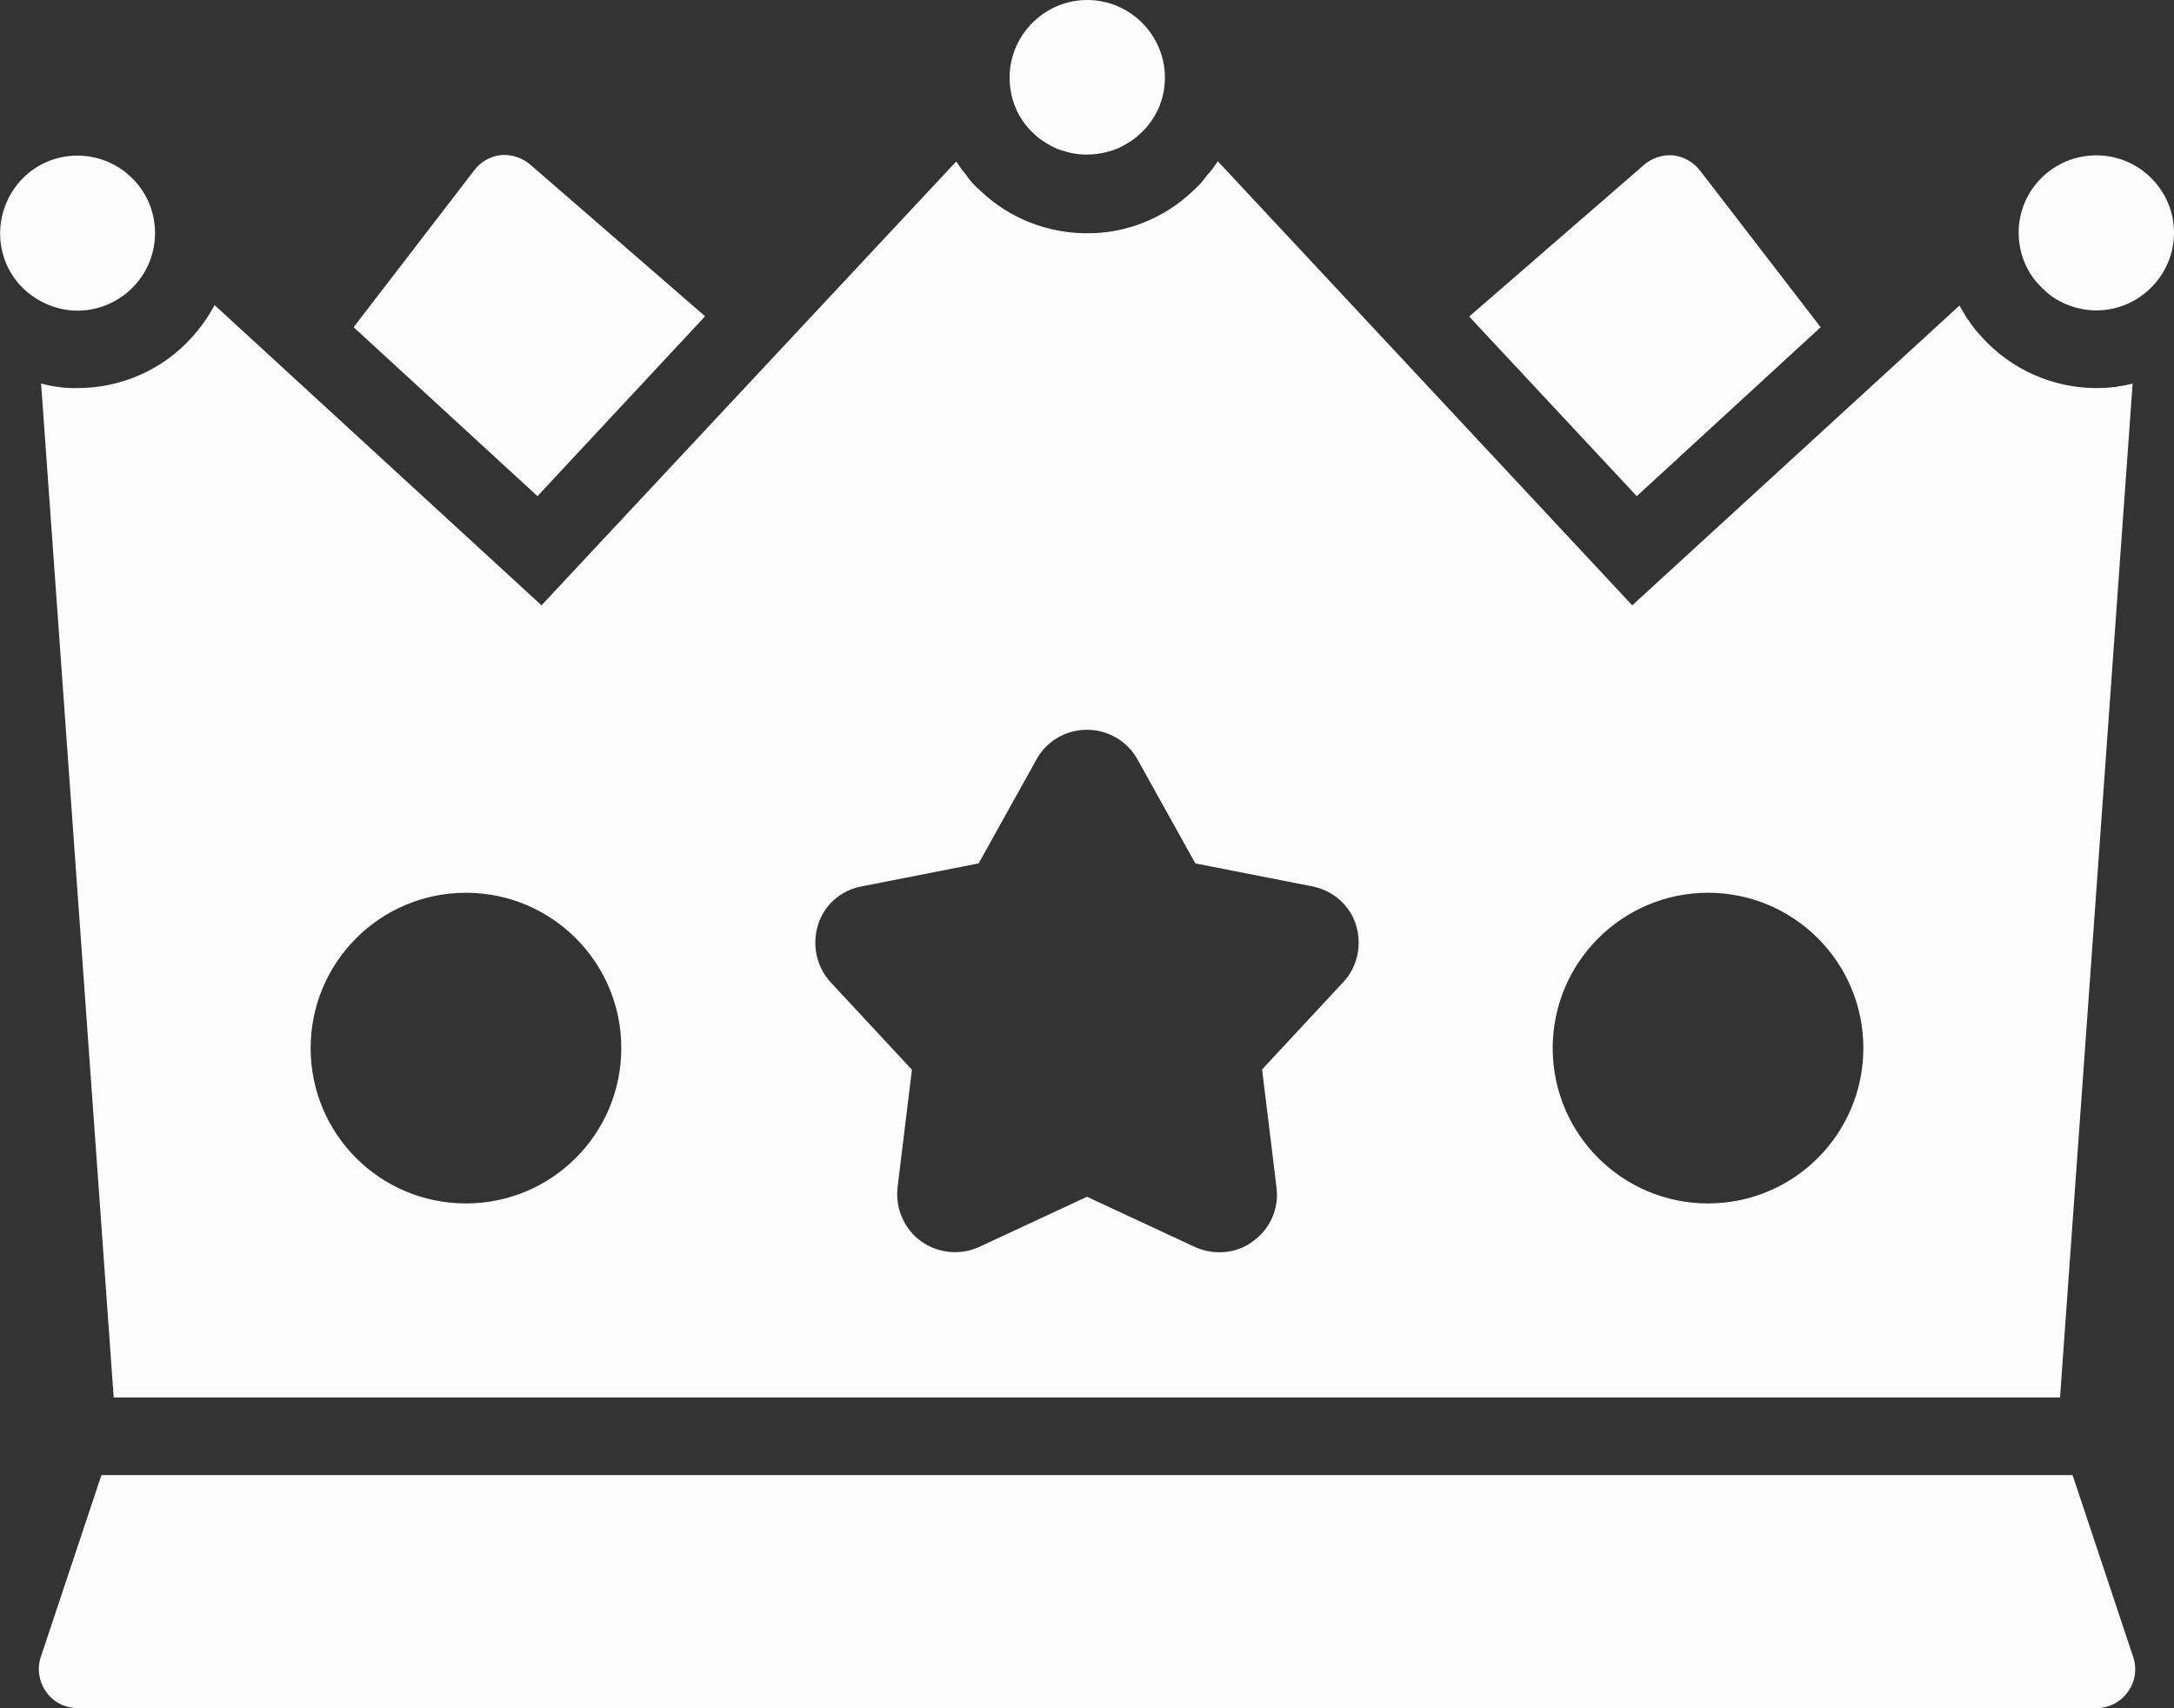 <?xml version="1.0" encoding="utf-8"?>
<!-- Generator: Adobe Illustrator 24.0.1, SVG Export Plug-In . SVG Version: 6.00 Build 0)  -->
<svg version="1.1" id="Camada_1" xmlns="http://www.w3.org/2000/svg" xmlns:xlink="http://www.w3.org/1999/xlink" x="0px" y="0px"
	 viewBox="0 0 81.46 64" style="enable-background:new 0 0 81.46 64;" xml:space="preserve">
<rect x="0" y="0" width="81.46" height="64" fill="#333333" stroke="none"/>
<style type="text/css">
	.st0{fill:#FCFCFC;}
</style>
<title></title>
<g id="Crown">
	<path class="st0" d="M5.05,10.69c1.08-1.18,1-3.03-0.19-4.1c-1.18-1.08-3.03-1-4.1,0.19s-1,3.03,0.19,4.1
		c0.54,0.48,1.24,0.76,1.96,0.76C3.72,11.64,4.5,11.29,5.05,10.69z"/>
	<path class="st0" d="M38.76,5.03c0.13,0.13,0.28,0.23,0.44,0.33c0.23,0.15,0.47,0.25,0.73,0.32c0.65,0.19,1.35,0.13,1.98-0.13
		c0.12-0.06,0.23-0.12,0.35-0.19c0.16-0.1,0.31-0.2,0.44-0.33c0.61-0.54,0.95-1.31,0.95-2.12c0-1.6-1.31-2.91-2.91-2.91
		s-2.91,1.31-2.91,2.91c0,0.8,0.32,1.56,0.9,2.09C38.74,5,38.75,5.02,38.76,5.03z"/>
	<path class="st0" d="M78.55,5.82c-1.6,0-2.91,1.29-2.91,2.89c0,0.73,0.26,1.43,0.76,1.96l0.01,0.01c0.16,0.17,0.33,0.33,0.54,0.47
		c0.13,0.09,0.28,0.16,0.42,0.23c0.38,0.16,0.77,0.25,1.18,0.25c1.6,0,2.91-1.31,2.91-2.91S80.15,5.82,78.55,5.82z"/>
	<path class="st0" d="M26.42,11.85l-6.56-5.69c-0.31-0.26-0.7-0.38-1.09-0.35c-0.39,0.04-0.76,0.25-1,0.57l-4.52,5.88l6.89,6.33
		L26.42,11.85z"/>
	<path class="st0" d="M68.22,12.26L63.7,6.39c-0.25-0.32-0.61-0.52-1-0.57c-0.39-0.03-0.79,0.09-1.09,0.35l-6.56,5.69l6.28,6.73
		L68.22,12.26z"/>
	<path class="st0" d="M1.54,14.37l2.72,37.99h72.93l2.72-37.99c-0.17,0.04-0.35,0.09-0.52,0.1c-0.04,0.01-0.07,0.03-0.12,0.03h-0.04
		c-0.23,0.03-0.45,0.04-0.68,0.04c-1.63,0-3.2-0.7-4.29-1.91c-0.15-0.16-0.29-0.33-0.42-0.51c-0.03-0.06-0.07-0.12-0.12-0.17
		c0-0.01,0-0.01-0.01-0.01c-0.09-0.16-0.19-0.31-0.28-0.48c-0.01,0-0.01,0-0.01-0.01L61.16,22.68L45.63,6.04
		c-0.01,0.03-0.04,0.06-0.06,0.09c-0.1,0.15-0.2,0.29-0.33,0.42c-0.16,0.23-0.35,0.44-0.57,0.63c-1.06,1-2.47,1.57-3.94,1.56
		c-1.47,0-2.89-0.55-3.97-1.57c-0.22-0.19-0.41-0.39-0.57-0.63c-0.13-0.15-0.23-0.29-0.33-0.45c-0.01-0.01-0.01-0.03-0.03-0.04
		L20.29,22.68L8.04,11.43c-0.23,0.44-0.52,0.84-0.86,1.22c-1.09,1.21-2.65,1.89-4.28,1.89C2.44,14.55,1.99,14.49,1.54,14.37z
		 M64,33.45c3.21,0,5.82,2.6,5.82,5.82c0,3.21-2.6,5.82-5.82,5.82c-3.21,0-5.82-2.6-5.82-5.82C58.18,36.06,60.79,33.45,64,33.45
		L64,33.45z M30.65,34.66c0.23-0.76,0.87-1.31,1.64-1.45l4.38-0.86l2.17-3.9c0.58-1.05,1.91-1.41,2.95-0.83
		c0.35,0.19,0.63,0.48,0.83,0.83l2.17,3.9l4.38,0.86c0.77,0.15,1.41,0.7,1.64,1.45c0.23,0.74,0.06,1.57-0.48,2.14l-3.04,3.27
		l0.54,4.42c0.1,0.79-0.23,1.54-0.87,2.01c-0.36,0.28-0.81,0.42-1.27,0.42c-0.32,0-0.63-0.07-0.92-0.2l-4.04-1.88l-4.04,1.88
		c-1.09,0.49-2.37,0.03-2.87-1.06c-0.17-0.36-0.23-0.77-0.19-1.16l0.54-4.42l-3.04-3.27C30.59,36.23,30.42,35.4,30.65,34.66z
		 M17.46,33.45c3.21,0,5.82,2.6,5.82,5.82c0,3.21-2.6,5.82-5.82,5.82s-5.82-2.6-5.82-5.82C11.64,36.06,14.24,33.45,17.46,33.45
		L17.46,33.45z"/>
	<path class="st0" d="M77.66,55.27H3.8l-2.27,6.81c-0.15,0.45-0.07,0.93,0.2,1.31C1.99,63.77,2.44,64,2.91,64h75.64
		c0.47,0,0.92-0.23,1.18-0.61c0.28-0.38,0.35-0.86,0.2-1.31L77.66,55.27z"/>
</g>
</svg>
